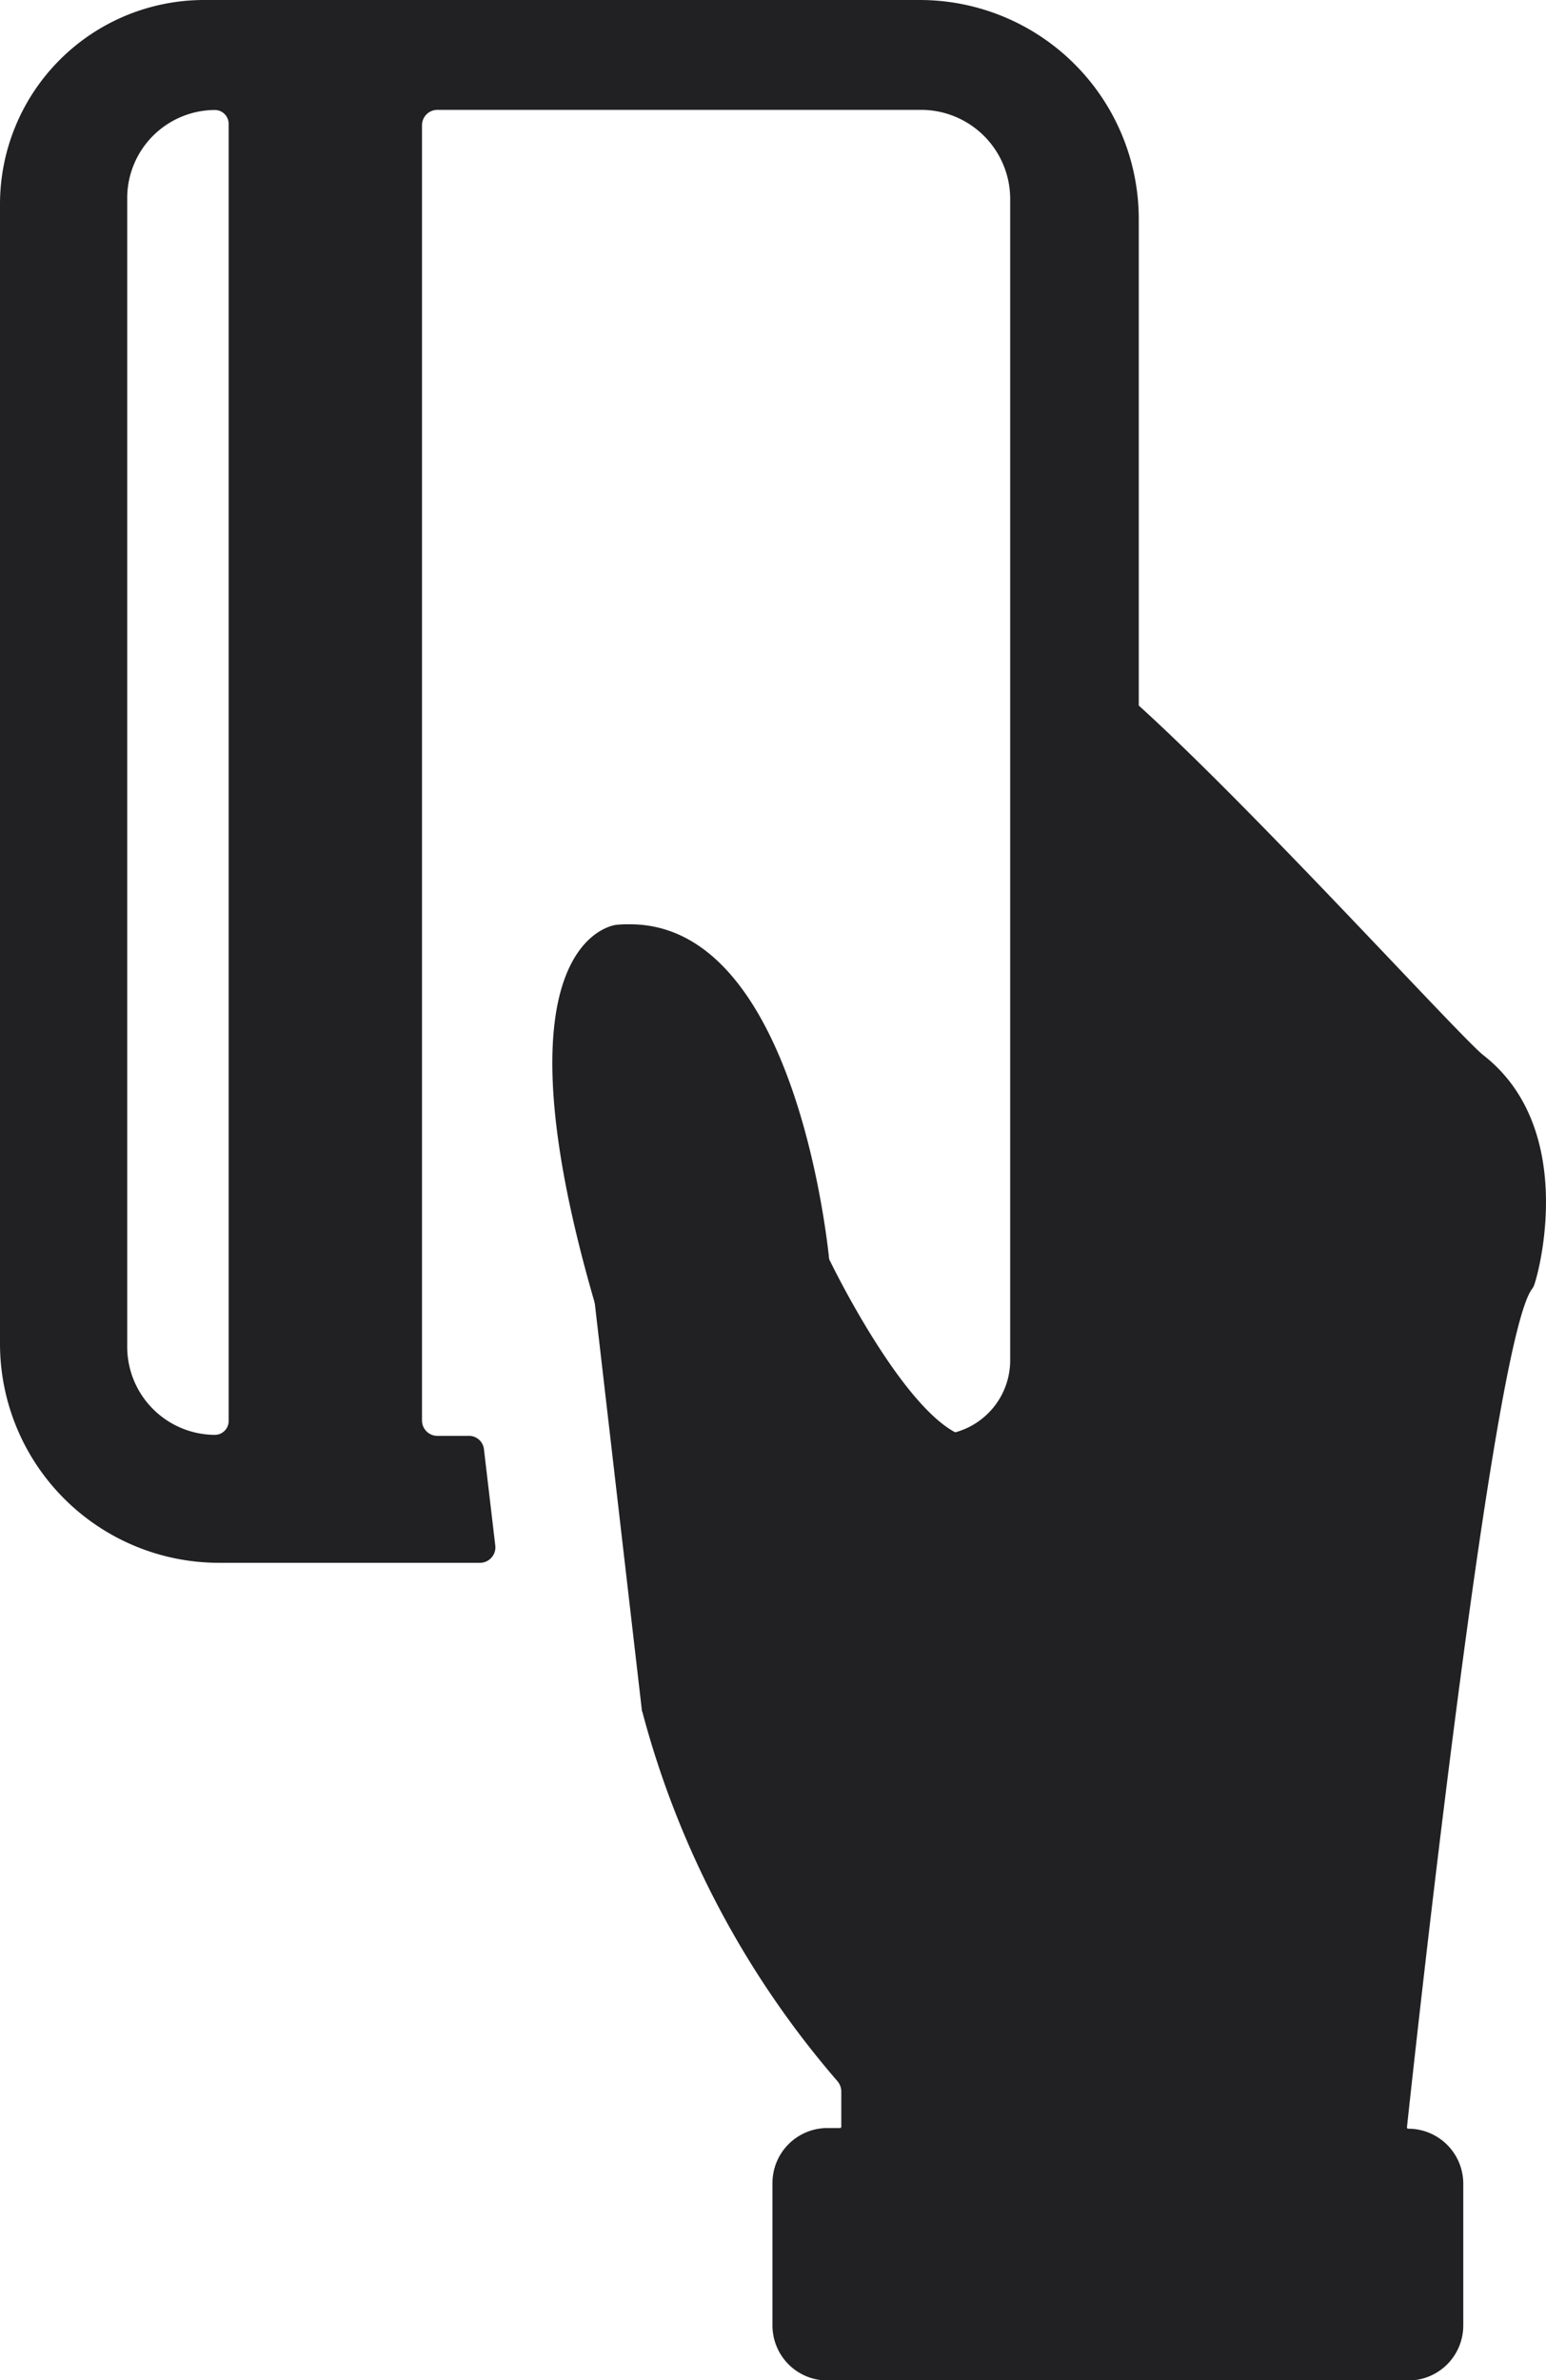 <svg xmlns="http://www.w3.org/2000/svg" width="24.707" height="38.022" viewBox="0 0 24.707 38.022">
  <g id="payment-method" transform="translate(-84.359)">
    <g id="Group_1760" data-name="Group 1760" transform="translate(84.359)">
      <g id="Group_1759" data-name="Group 1759" transform="translate(0)">
        <path id="Path_1004" data-name="Path 1004" d="M108.066,16.857c-.371-.292-3.646-3.9-5.5-5.579-.008-.008-.008-.008-.008-.016V3.5a3.5,3.5,0,0,0-3.5-3.5H87.61a3.262,3.262,0,0,0-3.251,3.251V21.465a3.5,3.5,0,0,0,3.5,3.5H92.03a.247.247,0,0,0,.245-.268l-.182-1.547a.241.241,0,0,0-.245-.213h-.5a.246.246,0,0,1-.245-.245V2a.246.246,0,0,1,.245-.245h7.734a1.425,1.425,0,0,1,1.421,1.42V21.742a1.193,1.193,0,0,1-.868,1.136h-.016c-.844-.458-1.839-2.415-1.989-2.723a.152.152,0,0,1-.024-.079c-.055-.5-.616-5.311-3.18-5.311a1.923,1.923,0,0,0-.213.008s-2.052.174-.355,6.021c0,.016.008.024.008.039l.75,6.479a.06.06,0,0,0,.008.032,14.829,14.829,0,0,0,3.117,5.9.255.255,0,0,1,.063.166v.56a.021.021,0,0,1-.024.024h-.2a.879.879,0,0,0-.876.876v2.281a.879.879,0,0,0,.876.876h9.288a.879.879,0,0,0,.876-.876V34.881a.879.879,0,0,0-.876-.876.021.021,0,0,1-.024-.024c.308-2.857,1.413-12.627,2-13.392a.247.247,0,0,0,.039-.079C109,20.155,109.51,17.985,108.066,16.857ZM88.013,22.7a.221.221,0,0,1-.221.221,1.408,1.408,0,0,1-1.4-1.4V3.157a1.408,1.408,0,0,1,1.4-1.4.221.221,0,0,1,.221.221Z" transform="translate(-84.359)" fill="#212123"/>
      </g>
    </g>
  </g>
</svg>
